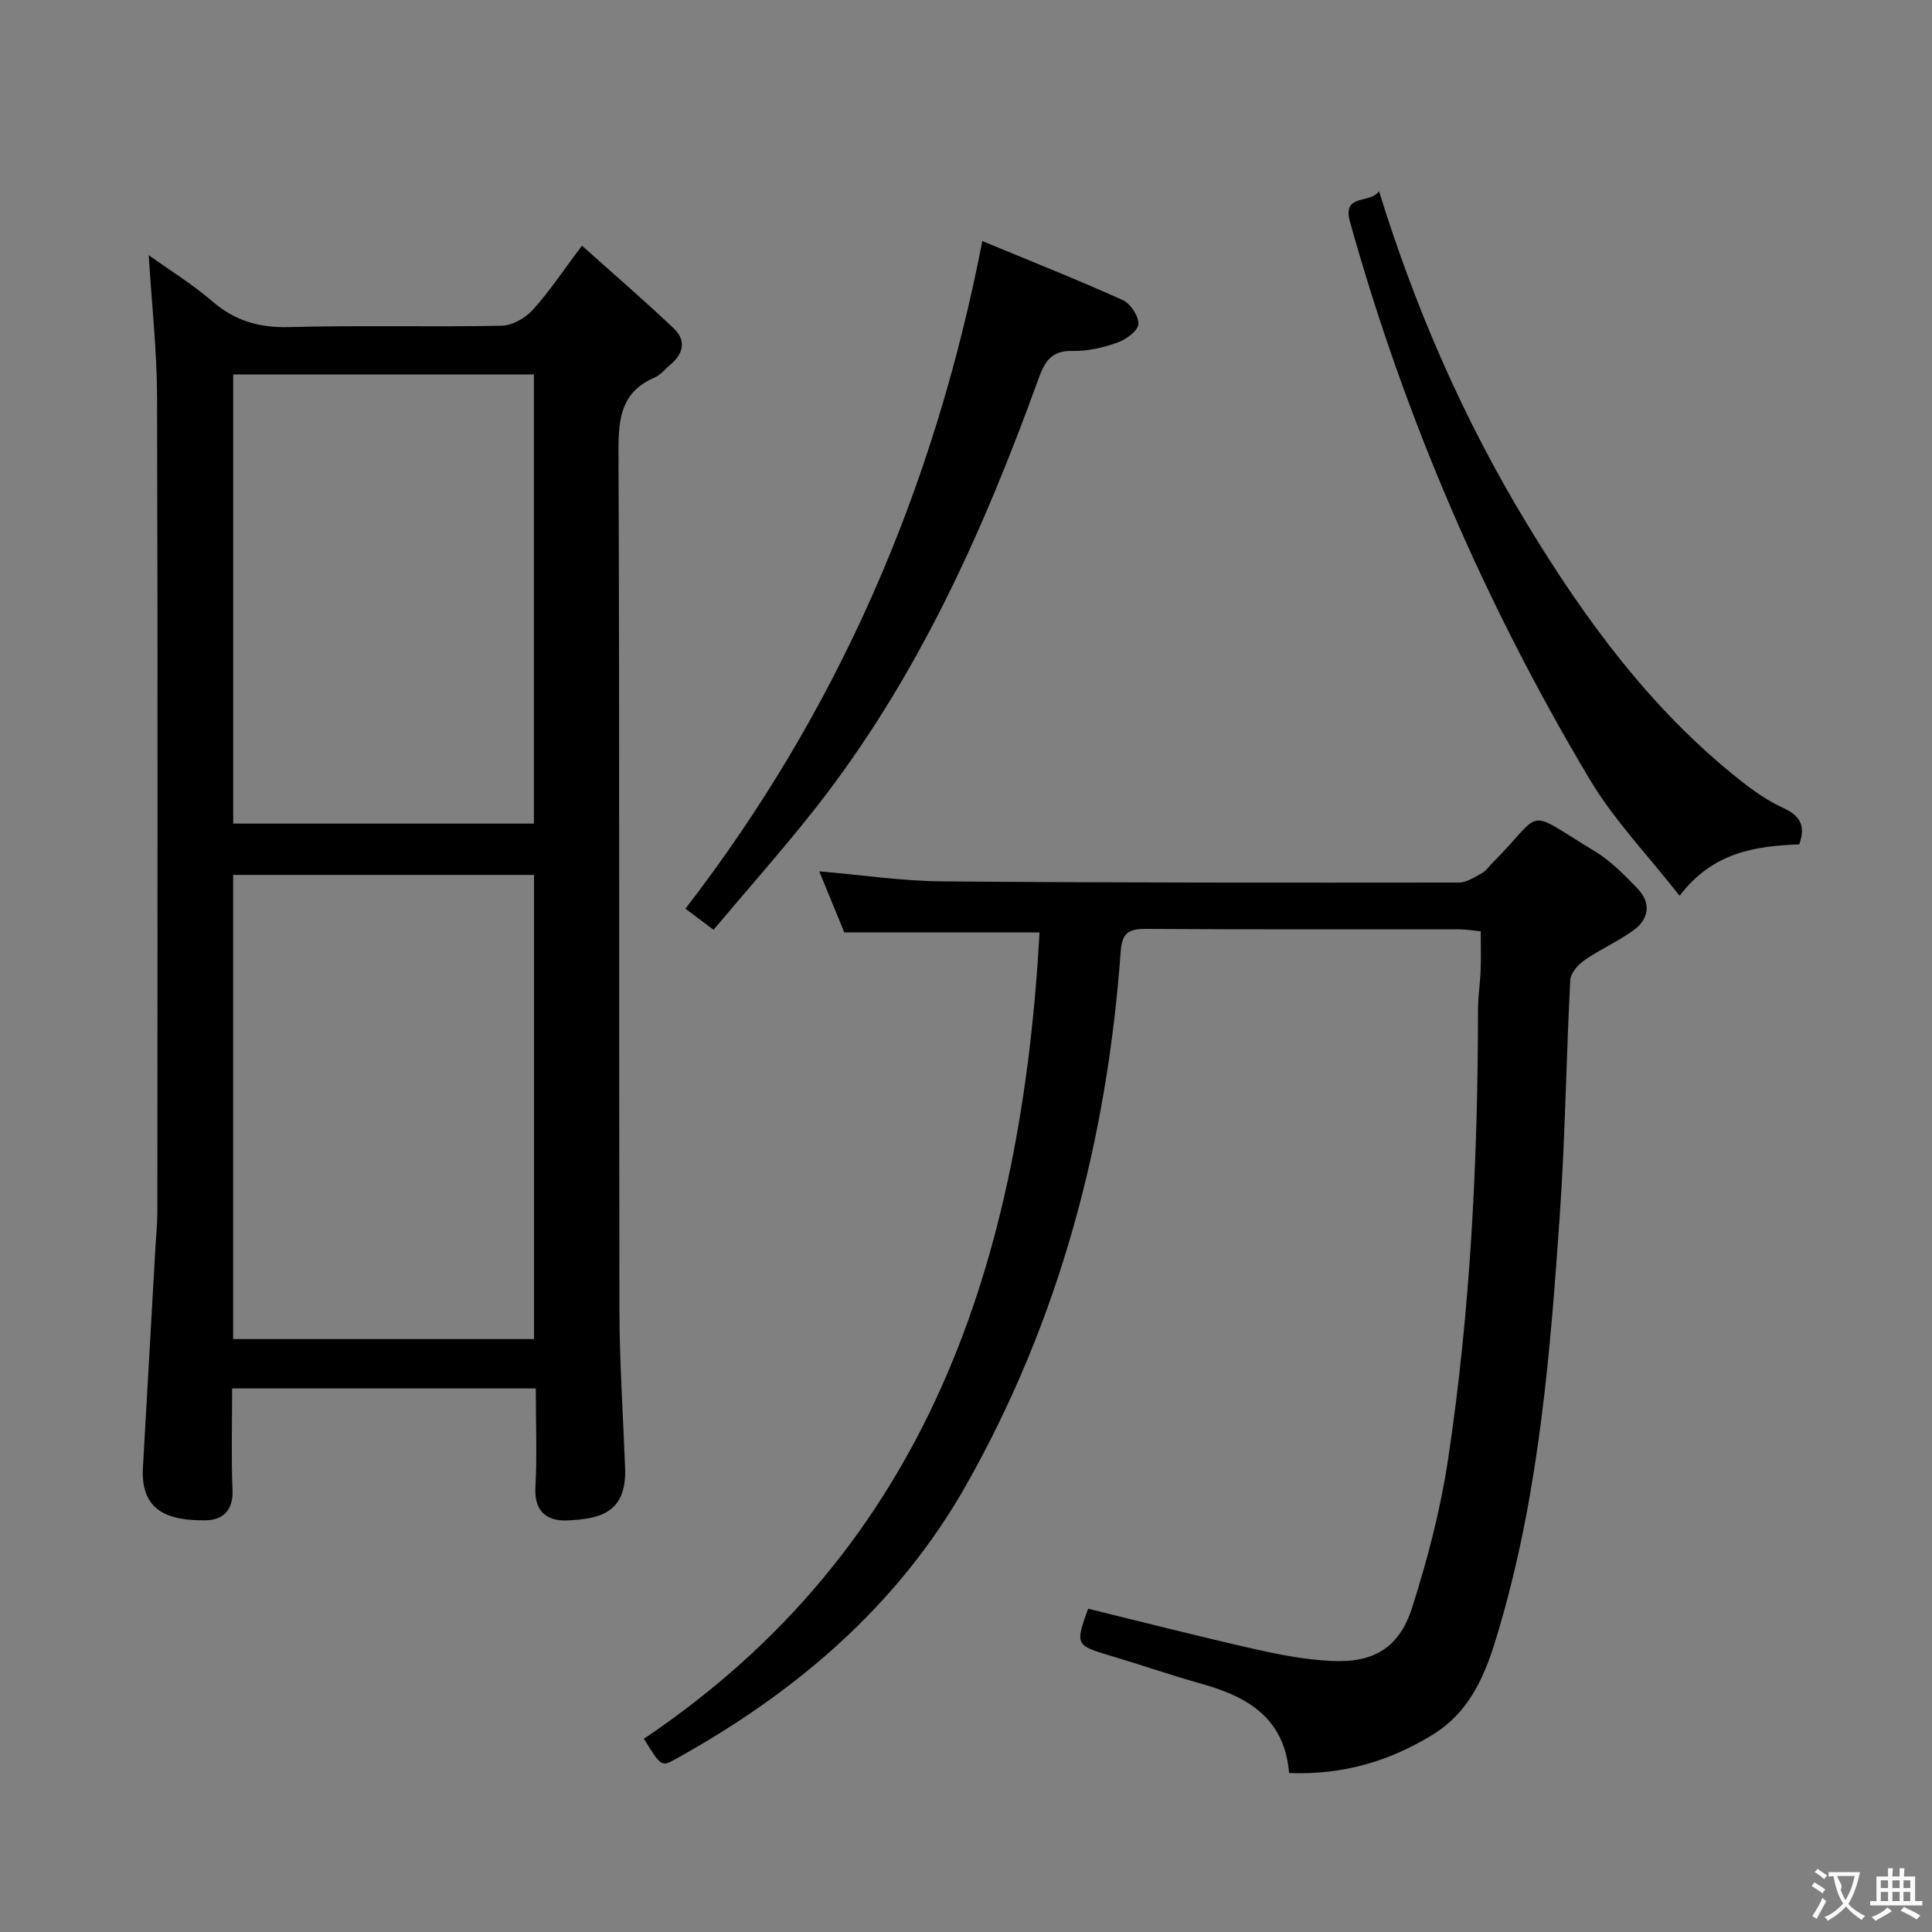 <svg enable-background="new 0 0 400 400" viewBox="0 0 400 400" xmlns="http://www.w3.org/2000/svg"><rect x="0" y="0" width="400" height="400" fill="#808080" stroke="none"/><g fill="#010000"><path d="m110.93 287.46c-21.19 0-41.75 0-62.87 0 0 7.22-.2 14.18.08 21.12.17 4.17-2.07 6.14-5.51 6.18-7.58.1-13.57-1.74-13.04-10.89.88-15.43 1.75-30.86 2.63-46.29.12-2.15.36-4.31.36-6.46.02-56.31.1-112.62-.06-168.93-.03-9.58-1.1-19.15-1.73-29.36 4.34 3.11 9.03 6 13.15 9.55 4.7 4.05 9.73 5.51 15.94 5.34 14.65-.39 29.32.01 43.97-.28 2.21-.04 4.92-1.59 6.46-3.29 3.44-3.79 6.28-8.11 10.18-13.29 6.58 5.9 12.93 11.38 19.02 17.14 2.45 2.32 2.13 5.08-.55 7.34-1.15.97-2.14 2.27-3.46 2.84-6.75 2.92-7.47 8.23-7.45 14.9.24 59.31.08 118.62.19 177.92.02 10.97.76 21.93 1.18 32.9.35 9.26-5.11 10.61-12.08 10.89-4.01.16-6.77-1.81-6.49-6.81.37-6.63.08-13.31.08-20.52zm-62.66-106.32v96.1h62.29c0-32.23 0-64.1 0-96.1-20.84 0-41.29 0-62.29 0zm.01-10.62h62.26c0-31.28 0-62.14 0-93-20.95 0-41.5 0-62.26 0z"/><path d="m266.89 367.09c-.91-11.24-8.4-15.73-17.86-18.4-6.54-1.84-12.97-4.06-19.48-6-6.81-2.03-6.96-2.26-4.26-9.62 11.34 2.77 22.69 5.68 34.11 8.27 5.32 1.21 10.76 2.27 16.19 2.54 8.85.44 14.11-2.69 16.8-11.12 3.16-9.91 5.82-20.1 7.38-30.37 4.68-30.97 6.21-62.2 6.24-93.5 0-2.65.44-5.29.54-7.94.1-2.62.02-5.24.02-8.13-1.81-.18-3.09-.41-4.37-.41-21.66-.02-43.33.05-64.99-.09-3.53-.02-4.9.83-5.18 4.63-2.82 39.1-12.64 76.29-32 110.53-14.15 25.02-35.36 43-60.29 56.79-2.82 1.56-2.92 1.39-6.43-4.28 59.09-39.72 78.15-99.42 81.92-166.95-13.36 0-26.68 0-40.43 0-1.52-3.71-3.27-7.98-5.18-12.64 8.77.75 17.1 2.01 25.44 2.08 35.66.3 71.32.27 106.98.24 1.61 0 3.28-1.13 4.8-1.96.84-.46 1.43-1.38 2.14-2.09 10.99-11.02 6.25-11.48 21.09-2.5 3.35 2.02 6.23 4.95 8.97 7.8 2.82 2.93 2.41 6.26-.79 8.6-3.19 2.33-6.9 3.94-10.15 6.19-1.35.93-2.91 2.69-2.99 4.15-.85 16.11-1.04 32.27-2.15 48.36-1.95 28.34-4.22 56.69-12.09 84.17-2.59 9.05-5.39 18.32-14.33 23.76-8.86 5.41-18.37 8.31-29.65 7.89z"/><path d="m285.51 39.58c7.56 24.43 17.51 47.19 30.47 68.6 12.12 20.03 25.82 38.76 44.38 53.43 2.72 2.15 5.65 4.2 8.79 5.64 3.49 1.59 4.78 3.67 3.36 7.57-8.97.35-17.82 1.53-24.77 10.64-6.44-8.24-13.53-15.59-18.63-24.14-21.62-36.24-38.25-74.7-49.61-115.4-1.67-5.96 4.18-3.61 6.01-6.34z"/><path d="m203.38 49.91c9.92 4.11 19.59 7.95 29.07 12.22 1.6.72 3.37 3.39 3.23 5.01-.12 1.43-2.6 3.18-4.38 3.81-2.94 1.03-6.17 1.79-9.26 1.71-4.43-.11-5.75 2.24-7.07 5.87-11.46 31.67-25.2 62.21-46.22 88.9-6.68 8.48-13.86 16.55-21.02 25.07-2.1-1.58-3.78-2.84-5.82-4.37 31.64-40.98 51.52-86.97 61.47-138.22z"/></g><path d="m377.9 391.2c-.2.3-.4.5-.6.8-.7-.6-1.4-1-2.2-1.5.2-.3.4-.5.5-.8.6.4 1.4.8 2.3 1.5zm-1.8 6.1c-.2-.2-.5-.4-.9-.6.4-.6.8-1.2 1.2-1.9s.7-1.3.9-1.9c.3.3.5.5.8.7-.7 1.3-1.4 2.6-2 3.7zm2.2-9c-.3.3-.5.5-.6.8-.6-.6-1.3-1.1-2-1.5.3-.3.5-.5.6-.7.6.5 1.3.9 2 1.4zm.3.2v-.9h2 4.5c-.3 1.3-.6 2.5-1 3.6s-.9 2.1-1.4 3c.4.5 1 1 1.6 1.4s1.2.8 1.9 1.1c-.3.2-.5.4-.8.8-.4-.3-1-.7-1.6-1.2s-1.2-1.1-1.6-1.6c-.5.6-1.1 1.1-1.7 1.6s-1.4.9-2.1 1.4c-.1-.3-.3-.5-.7-.8.6-.2 1.2-.5 1.9-1s1.4-1.1 2-1.8c-.5-.8-.9-1.6-1.2-2.5s-.6-2-.8-3.2c-.4.1-.7.1-1 .1zm2.5 2.7c.3 1 .7 1.7 1 2.2.3-.5.6-1.1 1-2s.6-1.9.9-3h-3.2-.4c.1.9 1.3 1.8.7 2.8z" fill="#fbfafa"/><path d="m396.5 388.5v1.5 3.6h1.5v.9c-.4 0-1 0-1.7 0h-7.9c-.5 0-.9 0-1.2 0v-.9h1.3v-3.5c0-.7 0-1.2 0-1.6h2.4c0-.8 0-1.4 0-1.7h1c0 .3-.1.8-.1 1.7h1.5c0-.8 0-1.4 0-1.7h1c0 .3-.1.9-.1 1.7zm-8.2 9.2c-.2-.3-.5-.5-.8-.8.8-.3 1.4-.6 1.9-.9s1-.7 1.4-1.1c.3.3.6.5.9.8-1.6 1-2.8 1.6-3.4 2zm2.6-6.8v-1.6h-1.5v1.6zm0 2.7v-1.9h-1.5v1.9zm2.4-2.7v-1.6h-1.5v1.6zm0 2.7v-1.9h-1.5v1.9zm.2 2 .7-.8c.4.2.9.5 1.6.8s1.3.7 1.8 1c-.3.3-.5.5-.8.8-.4-.3-1.5-1-3.3-1.8zm2-4.7v-1.6h-1.4v1.6zm0 2.7v-1.9h-1.4v1.9z" fill="#fbfafa"/></svg>